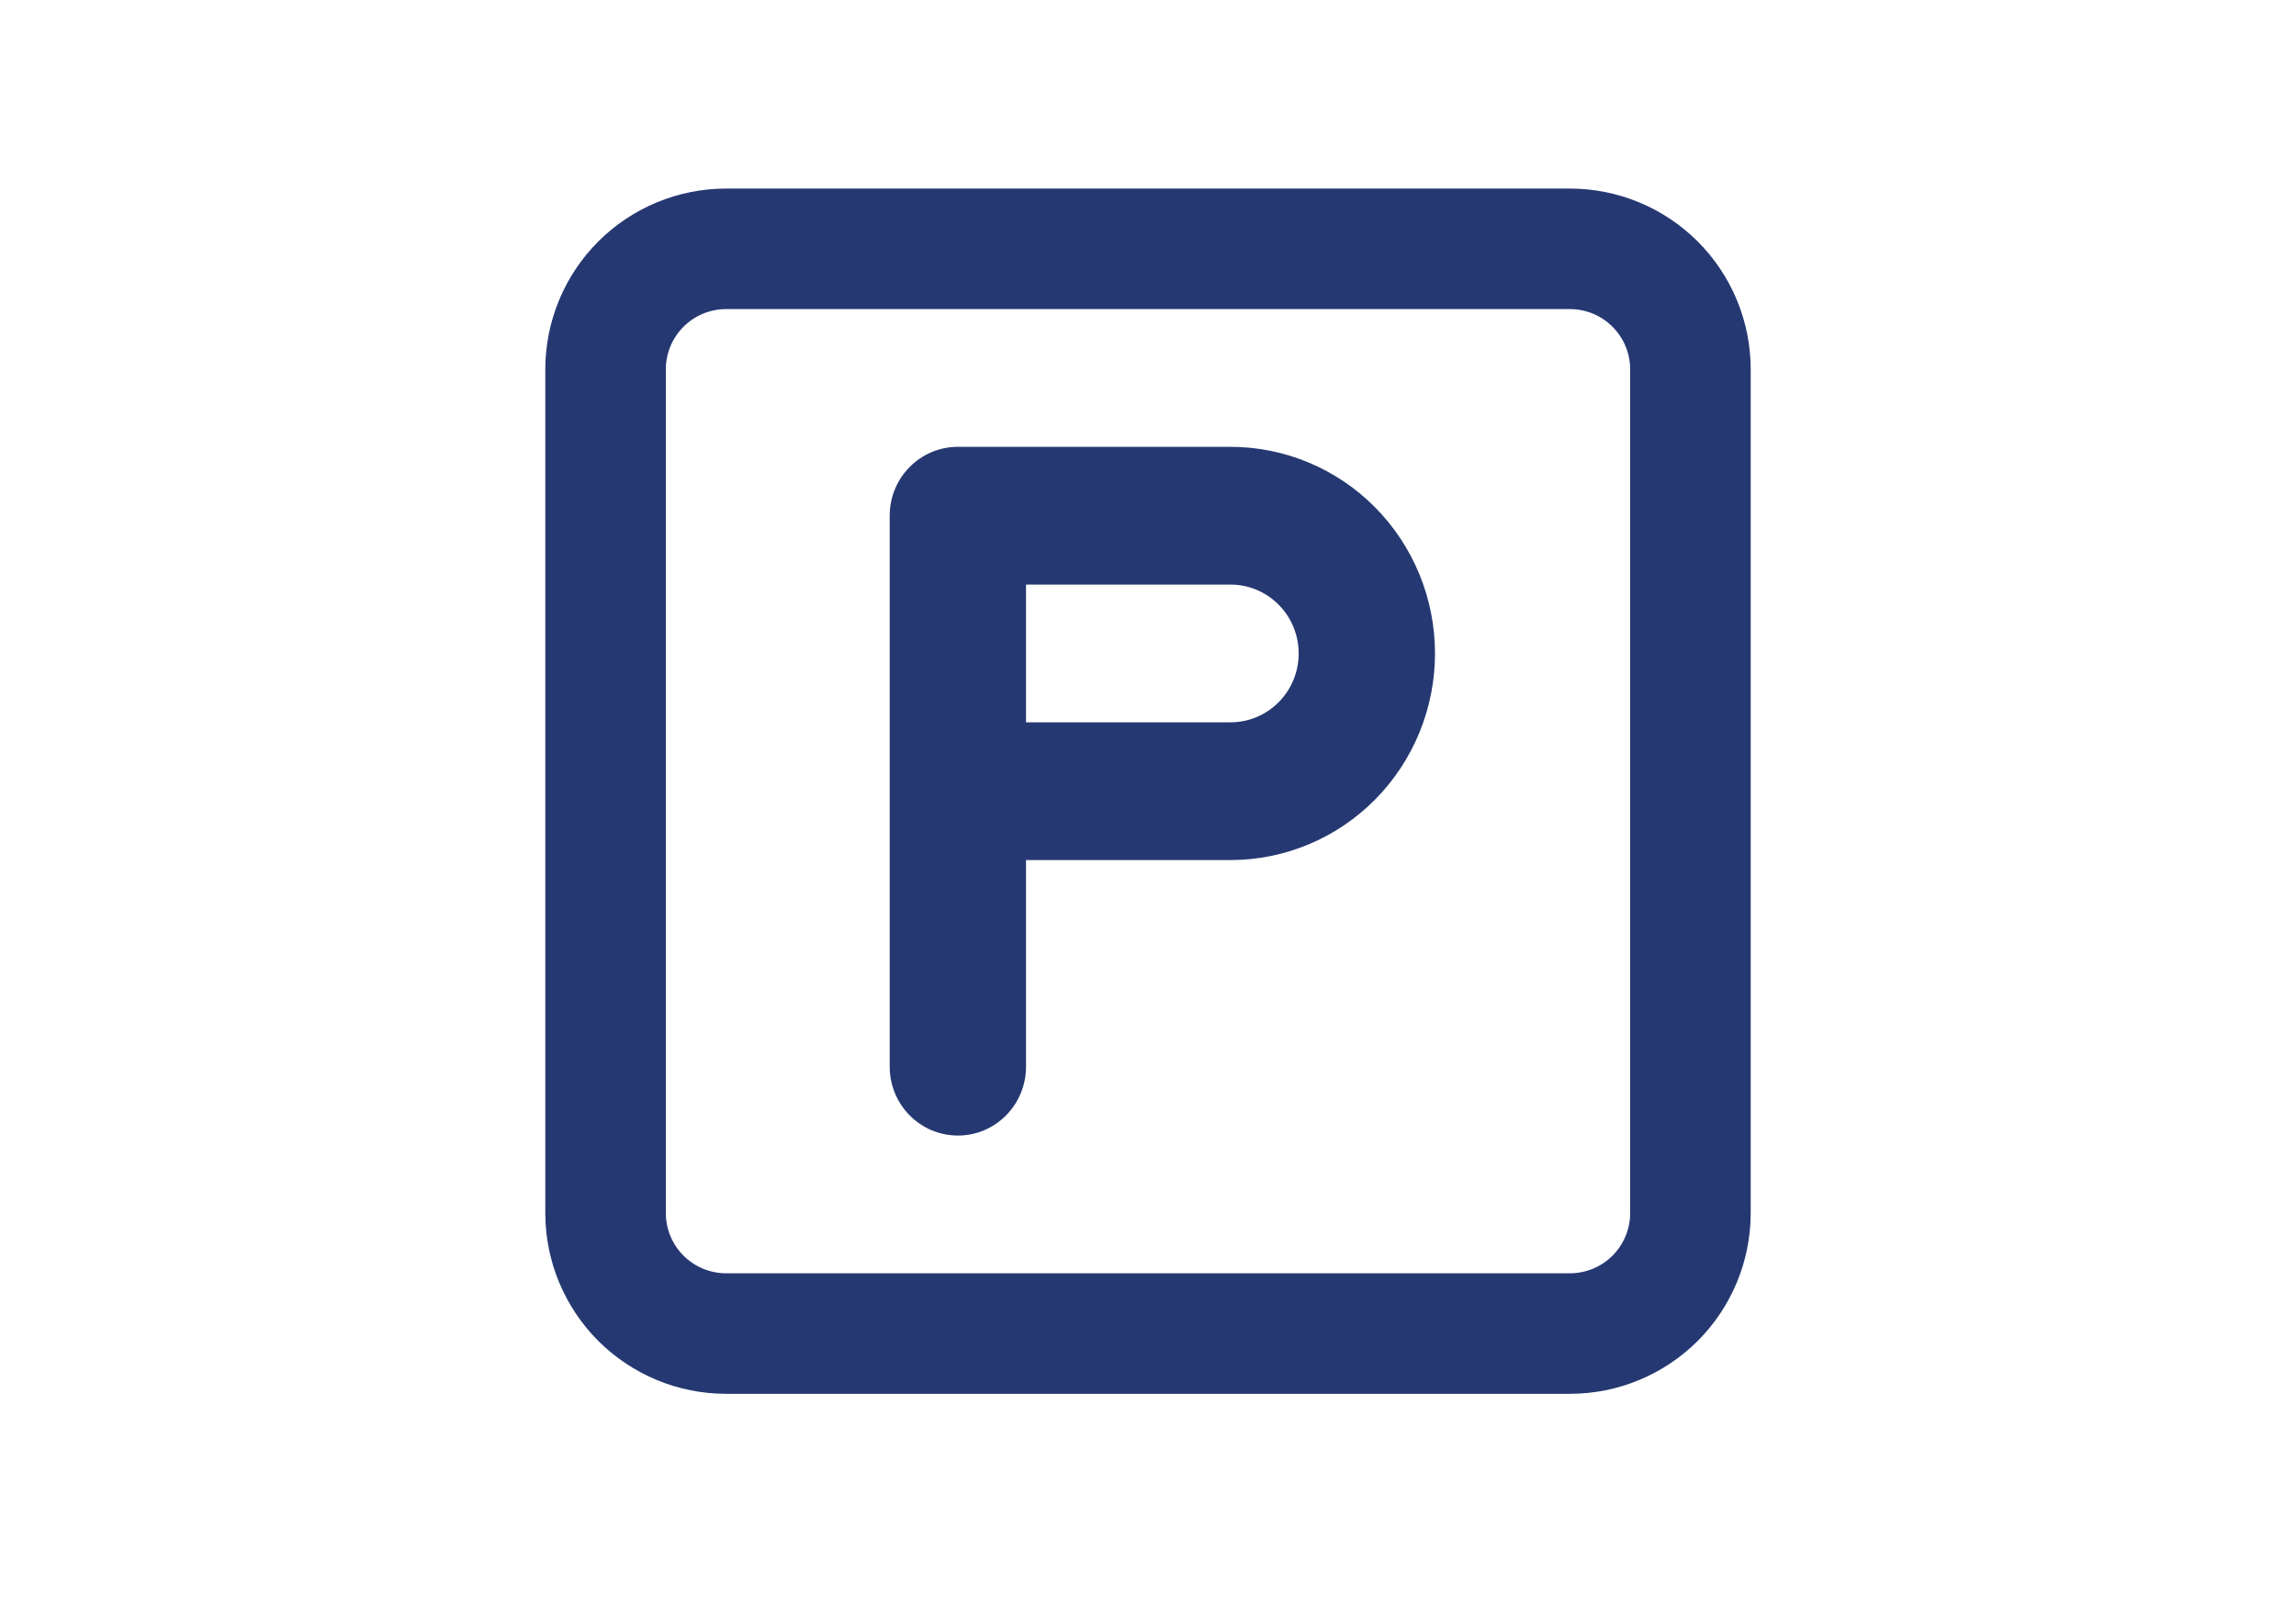 <svg width="80" height="56" viewBox="0 0 80 56" fill="none" xmlns="http://www.w3.org/2000/svg">
<g id="icon">
<g id="icon_2">
<path fill-rule="evenodd" clip-rule="evenodd" d="M25.3 10.771C24.743 10.771 24.209 10.992 23.815 11.386C23.421 11.78 23.2 12.314 23.2 12.871V42.271C23.2 42.828 23.421 43.362 23.815 43.756C24.209 44.15 24.743 44.371 25.3 44.371H54.7C55.257 44.371 55.791 44.15 56.185 43.756C56.579 43.362 56.8 42.828 56.8 42.271V12.871C56.8 12.314 56.579 11.78 56.185 11.386C55.791 10.992 55.257 10.771 54.7 10.771H25.3ZM20.845 8.416C22.027 7.235 23.629 6.571 25.3 6.571H54.7C56.371 6.571 57.973 7.235 59.155 8.416C60.336 9.598 61 11.2 61 12.871V42.271C61 43.942 60.336 45.544 59.155 46.726C57.973 47.907 56.371 48.571 54.7 48.571H25.3C23.629 48.571 22.027 47.907 20.845 46.726C19.664 45.544 19 43.942 19 42.271V12.871C19 11.2 19.664 9.598 20.845 8.416Z" fill="#253871"/>
<path fill-rule="evenodd" clip-rule="evenodd" d="M31 17.971C31 16.646 32.063 15.571 33.375 15.571H42.875C44.765 15.571 46.577 16.33 47.913 17.68C49.249 19.03 50 20.861 50 22.771C50 24.681 49.249 26.512 47.913 27.862C46.577 29.212 44.765 29.971 42.875 29.971H35.75V37.171C35.75 38.496 34.687 39.571 33.375 39.571C32.063 39.571 31 38.496 31 37.171V17.971ZM35.75 25.171H42.875C43.505 25.171 44.109 24.918 44.554 24.468C45 24.018 45.25 23.408 45.25 22.771C45.25 22.134 45 21.524 44.554 21.074C44.109 20.624 43.505 20.371 42.875 20.371H35.75V25.171Z" fill="#253871"/>
</g>
</g>
</svg>
